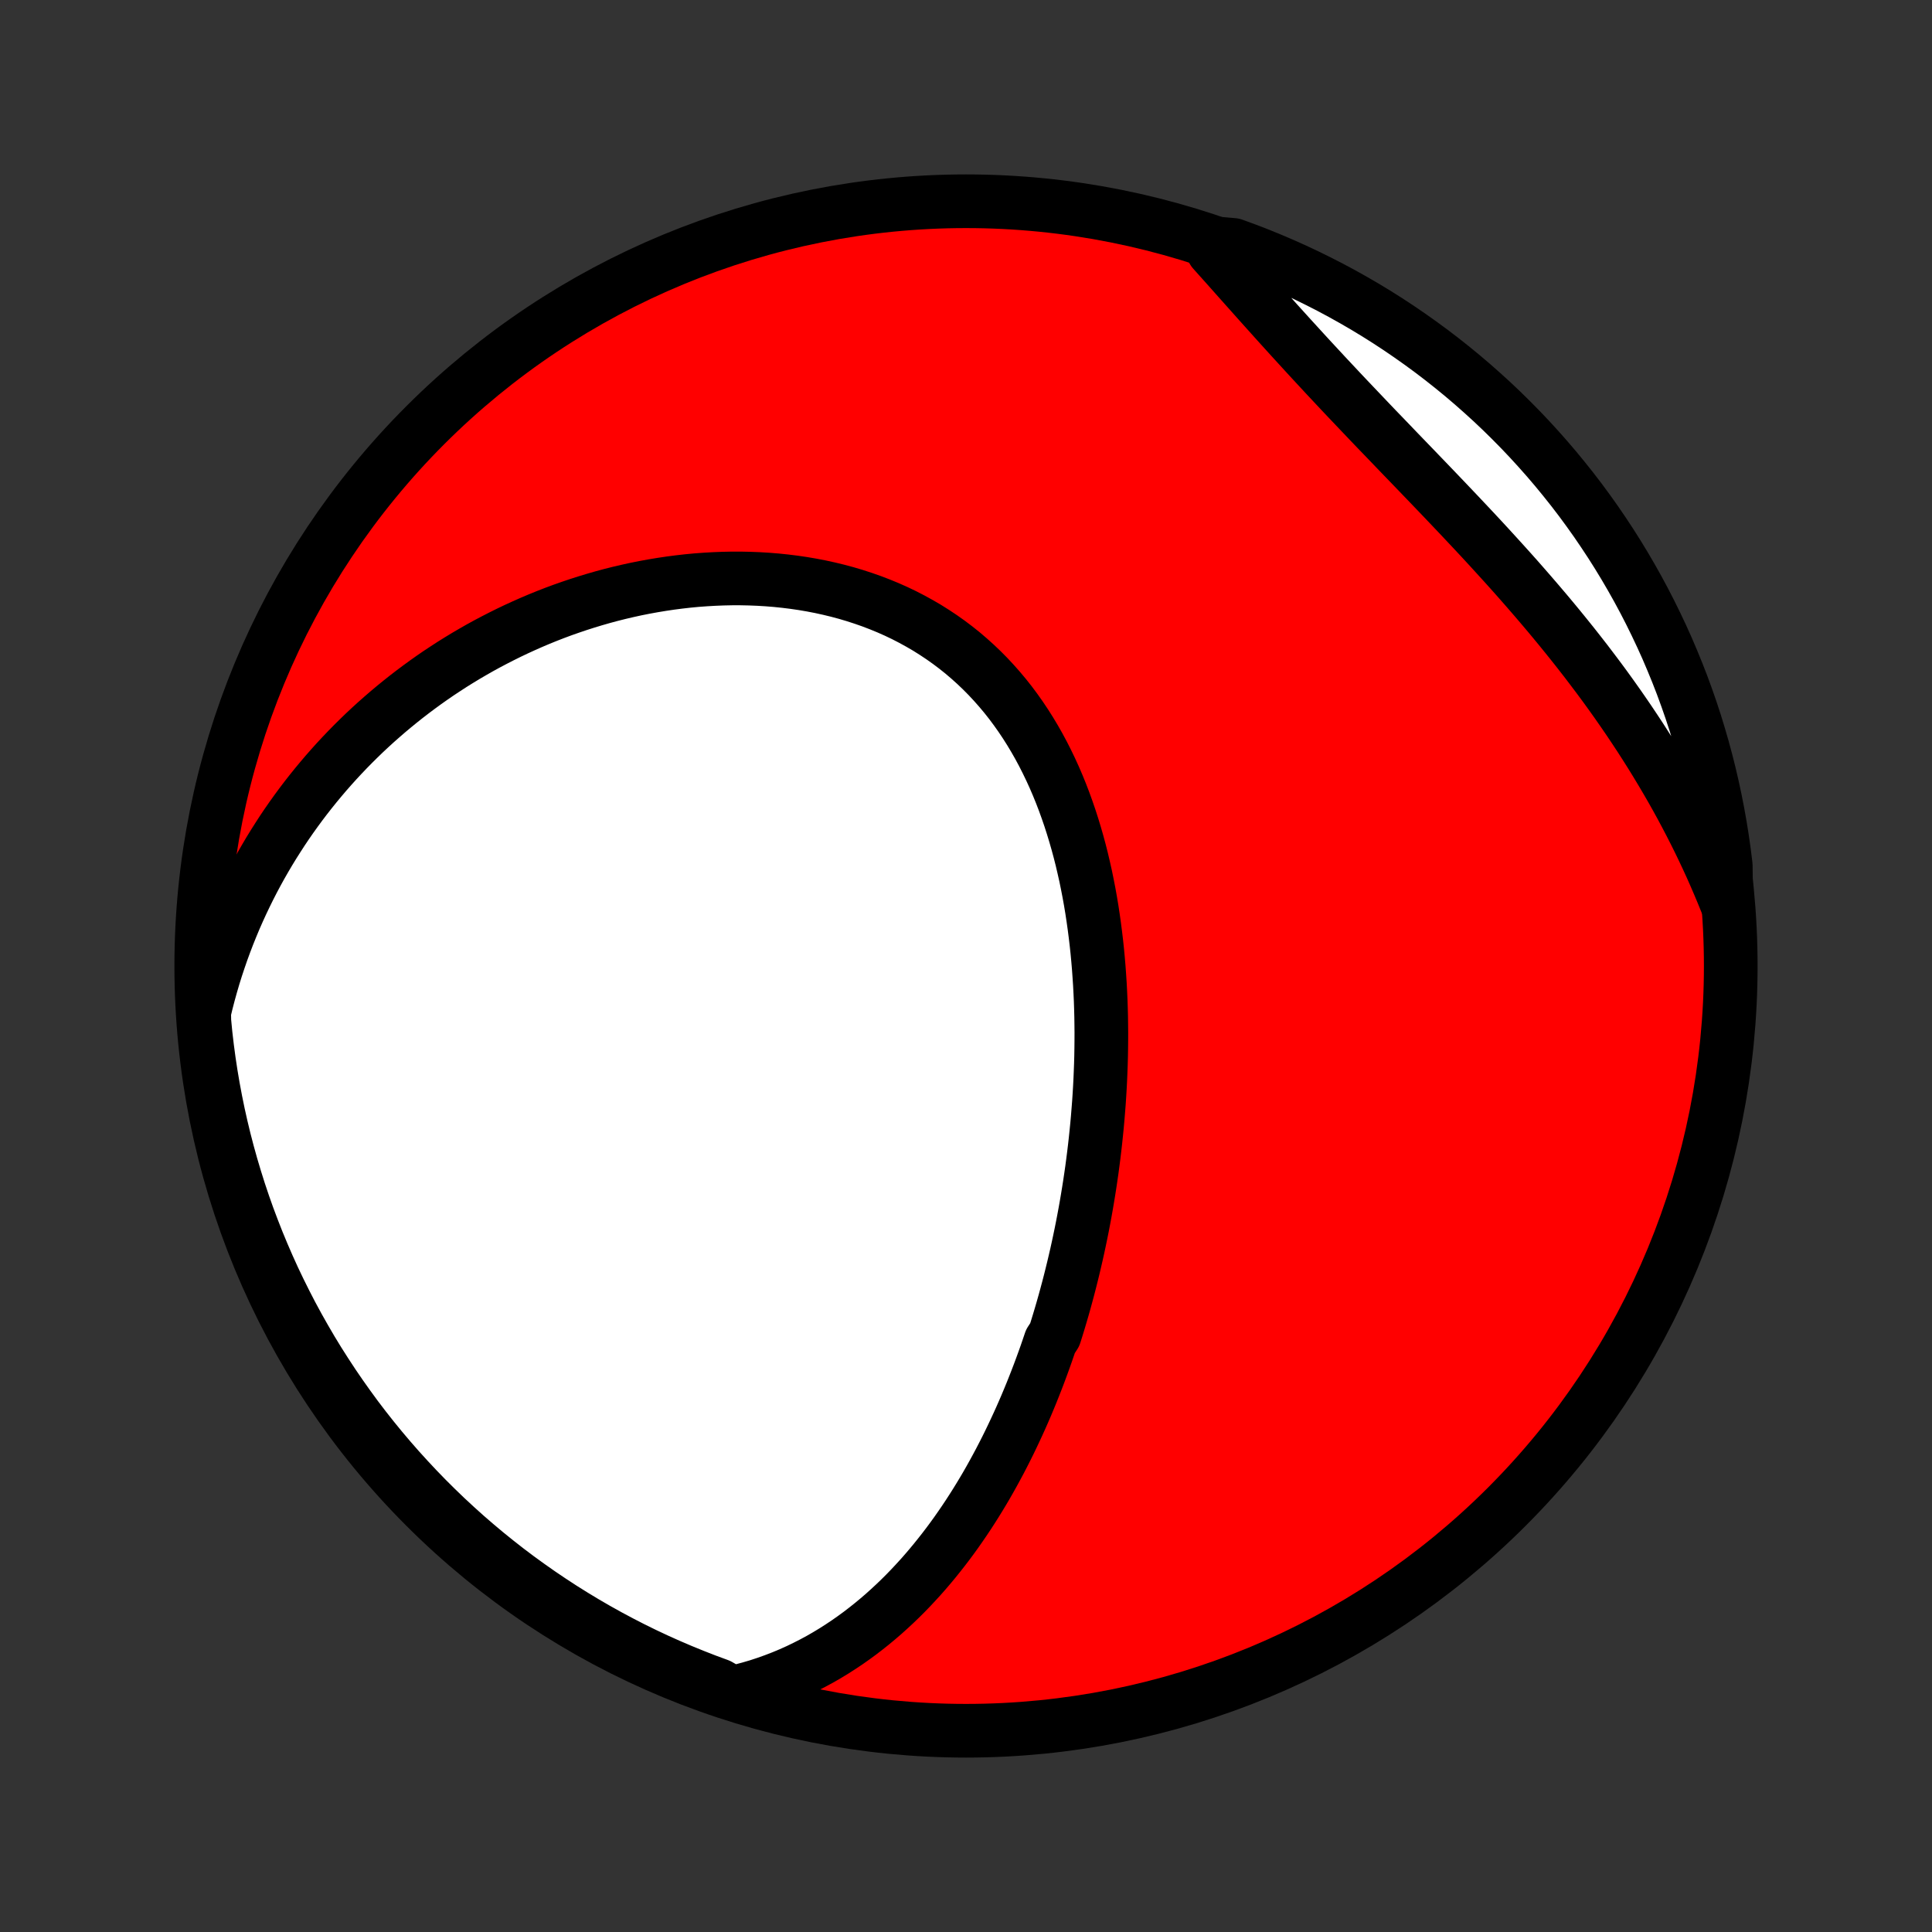 <?xml version="1.0" encoding="utf-8" standalone="no"?>
<!DOCTYPE svg PUBLIC "-//W3C//DTD SVG 1.1//EN"
  "http://www.w3.org/Graphics/SVG/1.1/DTD/svg11.dtd">
<!-- Created with matplotlib (http://matplotlib.org/) -->
<svg height="72pt" version="1.1" viewBox="0 0 72 72" width="72pt" xmlns="http://www.w3.org/2000/svg" xmlns:xlink="http://www.w3.org/1999/xlink">
 <rect x="0" y="0" width="72" height="72" fill="#333333" stroke="none"/>
 <defs>
  <style type="text/css">
*{stroke-linecap:butt;stroke-linejoin:round;}
  </style>
 </defs>
 <g id="figure_1">
  <g id="patch_1">
   <path d="
M0 72
L72 72
L72 0
L0 0
z
" style="fill:none;"/>
  </g>
  <g id="axes_1">
   <g id="PatchCollection_1">
    <defs>
     <path d="
M36 -7.5
C43.558 -7.5 50.808 -10.503 56.153 -15.848
C61.497 -21.192 64.5 -28.442 64.5 -36
C64.5 -43.558 61.497 -50.808 56.153 -56.153
C50.808 -61.497 43.558 -64.5 36 -64.5
C28.442 -64.5 21.192 -61.497 15.848 -56.153
C10.503 -50.808 7.5 -43.558 7.5 -36
C7.5 -28.442 10.503 -21.192 15.848 -15.848
C21.192 -10.503 28.442 -7.5 36 -7.5
z
" id="C0_0_a811fe30f3"/>
     <path d="
M27.276 -8.914
L27.607 -8.992
L27.93 -9.078
L28.247 -9.171
L28.558 -9.273
L28.862 -9.382
L29.16 -9.497
L29.451 -9.619
L29.737 -9.747
L30.016 -9.882
L30.289 -10.021
L30.557 -10.166
L30.818 -10.316
L31.074 -10.471
L31.324 -10.631
L31.569 -10.794
L31.808 -10.962
L32.042 -11.133
L32.271 -11.309
L32.495 -11.487
L32.714 -11.669
L32.928 -11.853
L33.137 -12.041
L33.342 -12.231
L33.543 -12.424
L33.739 -12.619
L33.931 -12.817
L34.118 -13.017
L34.302 -13.218
L34.482 -13.422
L34.658 -13.628
L34.83 -13.835
L34.998 -14.044
L35.163 -14.254
L35.325 -14.466
L35.483 -14.679
L35.638 -14.894
L35.789 -15.11
L35.937 -15.326
L36.083 -15.545
L36.225 -15.764
L36.364 -15.984
L36.501 -16.206
L36.635 -16.428
L36.766 -16.651
L36.894 -16.875
L37.02 -17.101
L37.143 -17.327
L37.264 -17.553
L37.382 -17.781
L37.498 -18.009
L37.612 -18.239
L37.723 -18.469
L37.832 -18.7
L37.939 -18.931
L38.044 -19.163
L38.147 -19.397
L38.248 -19.631
L38.346 -19.865
L38.443 -20.101
L38.537 -20.337
L38.63 -20.574
L38.721 -20.812
L38.81 -21.051
L38.897 -21.29
L38.983 -21.531
L39.066 -21.772
L39.148 -22.014
L39.306 -22.257
L39.383 -22.501
L39.458 -22.746
L39.531 -22.991
L39.603 -23.238
L39.673 -23.486
L39.741 -23.734
L39.808 -23.984
L39.873 -24.235
L39.936 -24.486
L39.998 -24.739
L40.058 -24.993
L40.117 -25.248
L40.174 -25.505
L40.229 -25.762
L40.283 -26.021
L40.335 -26.28
L40.385 -26.541
L40.434 -26.804
L40.481 -27.067
L40.526 -27.332
L40.57 -27.599
L40.612 -27.866
L40.652 -28.135
L40.691 -28.405
L40.727 -28.677
L40.762 -28.95
L40.795 -29.224
L40.826 -29.5
L40.855 -29.778
L40.883 -30.057
L40.908 -30.337
L40.931 -30.619
L40.953 -30.902
L40.972 -31.187
L40.989 -31.473
L41.004 -31.761
L41.016 -32.05
L41.027 -32.341
L41.035 -32.633
L41.04 -32.927
L41.043 -33.222
L41.044 -33.519
L41.041 -33.816
L41.037 -34.116
L41.029 -34.416
L41.019 -34.718
L41.005 -35.021
L40.989 -35.325
L40.969 -35.63
L40.947 -35.937
L40.921 -36.244
L40.892 -36.553
L40.859 -36.862
L40.822 -37.172
L40.782 -37.483
L40.738 -37.794
L40.691 -38.105
L40.639 -38.417
L40.583 -38.729
L40.522 -39.042
L40.458 -39.354
L40.388 -39.666
L40.315 -39.977
L40.236 -40.289
L40.152 -40.599
L40.063 -40.908
L39.969 -41.217
L39.87 -41.524
L39.765 -41.829
L39.655 -42.133
L39.539 -42.435
L39.417 -42.735
L39.289 -43.032
L39.155 -43.326
L39.014 -43.618
L38.868 -43.906
L38.715 -44.191
L38.555 -44.472
L38.389 -44.749
L38.216 -45.022
L38.036 -45.291
L37.85 -45.554
L37.657 -45.813
L37.457 -46.066
L37.25 -46.313
L37.036 -46.555
L36.816 -46.791
L36.589 -47.02
L36.355 -47.243
L36.115 -47.459
L35.869 -47.669
L35.616 -47.871
L35.357 -48.066
L35.093 -48.253
L34.822 -48.433
L34.547 -48.606
L34.265 -48.77
L33.979 -48.927
L33.688 -49.077
L33.393 -49.218
L33.093 -49.351
L32.789 -49.476
L32.481 -49.594
L32.17 -49.703
L31.856 -49.805
L31.539 -49.899
L31.219 -49.985
L30.897 -50.063
L30.573 -50.134
L30.247 -50.197
L29.919 -50.253
L29.591 -50.301
L29.261 -50.342
L28.931 -50.376
L28.6 -50.403
L28.268 -50.423
L27.937 -50.436
L27.606 -50.443
L27.275 -50.443
L26.945 -50.436
L26.615 -50.423
L26.286 -50.404
L25.958 -50.38
L25.632 -50.349
L25.307 -50.312
L24.983 -50.27
L24.661 -50.222
L24.341 -50.169
L24.022 -50.111
L23.706 -50.048
L23.391 -49.979
L23.079 -49.906
L22.769 -49.828
L22.461 -49.745
L22.155 -49.657
L21.852 -49.565
L21.551 -49.469
L21.253 -49.368
L20.957 -49.264
L20.664 -49.155
L20.374 -49.042
L20.086 -48.925
L19.801 -48.804
L19.519 -48.679
L19.239 -48.551
L18.962 -48.419
L18.688 -48.283
L18.417 -48.144
L18.148 -48.002
L17.882 -47.856
L17.619 -47.706
L17.359 -47.554
L17.102 -47.398
L16.847 -47.239
L16.596 -47.076
L16.346 -46.911
L16.1 -46.742
L15.857 -46.57
L15.617 -46.395
L15.379 -46.217
L15.144 -46.036
L14.912 -45.852
L14.683 -45.665
L14.456 -45.475
L14.233 -45.282
L14.012 -45.087
L13.794 -44.888
L13.578 -44.686
L13.366 -44.481
L13.156 -44.273
L12.949 -44.062
L12.745 -43.848
L12.544 -43.632
L12.346 -43.412
L12.15 -43.189
L11.958 -42.963
L11.768 -42.734
L11.581 -42.502
L11.397 -42.267
L11.216 -42.029
L11.038 -41.787
L10.863 -41.543
L10.691 -41.295
L10.522 -41.044
L10.357 -40.789
L10.194 -40.532
L10.034 -40.271
L9.878 -40.006
L9.725 -39.739
L9.575 -39.467
L9.429 -39.193
L9.286 -38.914
L9.147 -38.632
L9.011 -38.347
L8.879 -38.058
L8.75 -37.765
L8.626 -37.468
L8.505 -37.168
L8.388 -36.863
L8.275 -36.555
L8.167 -36.243
L8.062 -35.927
L7.962 -35.607
L7.867 -35.283
L7.776 -34.955
L7.69 -34.623
L7.609 -34.286
L7.615 -33.946
L7.663 -33.447
L7.721 -32.952
L7.787 -32.458
L7.862 -31.965
L7.945 -31.474
L8.037 -30.983
L8.137 -30.494
L8.246 -30.007
L8.363 -29.522
L8.489 -29.038
L8.623 -28.557
L8.766 -28.078
L8.916 -27.602
L9.075 -27.128
L9.242 -26.656
L9.418 -26.188
L9.601 -25.722
L9.793 -25.26
L9.992 -24.801
L10.199 -24.345
L10.415 -23.893
L10.638 -23.445
L10.868 -23
L11.107 -22.559
L11.353 -22.123
L11.606 -21.69
L11.867 -21.262
L12.136 -20.839
L12.411 -20.42
L12.694 -20.006
L12.984 -19.597
L13.28 -19.192
L13.584 -18.793
L13.895 -18.399
L14.212 -18.011
L14.536 -17.628
L14.867 -17.25
L15.204 -16.879
L15.547 -16.513
L15.896 -16.153
L16.252 -15.799
L16.613 -15.451
L16.981 -15.11
L17.354 -14.774
L17.733 -14.446
L18.118 -14.123
L18.508 -13.808
L18.903 -13.499
L19.304 -13.197
L19.71 -12.903
L20.12 -12.615
L20.536 -12.334
L20.956 -12.06
L21.381 -11.794
L21.81 -11.535
L22.243 -11.284
L22.681 -11.04
L23.123 -10.804
L23.568 -10.575
L24.018 -10.354
L24.471 -10.141
L24.928 -9.936
L25.388 -9.739
L25.851 -9.55
L26.317 -9.368
L26.787 -9.195
z
" id="C0_1_347cf6cac7"/>
     <path d="
M64.331 -38.388
L64.198 -38.715
L64.061 -39.042
L63.92 -39.369
L63.776 -39.695
L63.627 -40.02
L63.474 -40.345
L63.317 -40.67
L63.156 -40.994
L62.991 -41.317
L62.822 -41.64
L62.65 -41.962
L62.473 -42.284
L62.292 -42.605
L62.107 -42.925
L61.918 -43.245
L61.725 -43.565
L61.529 -43.884
L61.328 -44.202
L61.124 -44.52
L60.915 -44.837
L60.703 -45.154
L60.487 -45.469
L60.267 -45.785
L60.044 -46.099
L59.817 -46.413
L59.586 -46.726
L59.351 -47.038
L59.114 -47.35
L58.872 -47.661
L58.628 -47.971
L58.38 -48.28
L58.129 -48.589
L57.876 -48.896
L57.619 -49.203
L57.359 -49.509
L57.097 -49.814
L56.833 -50.118
L56.566 -50.422
L56.297 -50.724
L56.025 -51.026
L55.752 -51.326
L55.478 -51.626
L55.202 -51.925
L54.924 -52.223
L54.645 -52.52
L54.366 -52.816
L54.086 -53.111
L53.805 -53.406
L53.524 -53.7
L53.243 -53.993
L52.962 -54.285
L52.681 -54.577
L52.401 -54.867
L52.121 -55.157
L51.843 -55.447
L51.565 -55.736
L51.288 -56.023
L51.013 -56.311
L50.74 -56.598
L50.468 -56.884
L50.197 -57.169
L49.929 -57.453
L49.663 -57.737
L49.398 -58.02
L49.136 -58.303
L48.875 -58.584
L48.617 -58.865
L48.361 -59.145
L48.107 -59.423
L47.855 -59.701
L47.605 -59.977
L47.358 -60.252
L47.112 -60.526
L46.868 -60.798
L46.627 -61.069
L46.386 -61.339
L46.148 -61.606
L45.912 -61.872
L45.677 -62.136
L45.443 -62.397
L45.211 -62.657
L45.491 -62.914
L45.958 -62.873
L46.423 -62.704
L46.884 -62.526
L47.342 -62.34
L47.797 -62.146
L48.248 -61.944
L48.695 -61.734
L49.139 -61.516
L49.578 -61.291
L50.013 -61.058
L50.444 -60.817
L50.871 -60.569
L51.293 -60.313
L51.71 -60.05
L52.123 -59.779
L52.53 -59.501
L52.933 -59.216
L53.331 -58.924
L53.723 -58.625
L54.11 -58.319
L54.491 -58.007
L54.867 -57.687
L55.236 -57.361
L55.601 -57.029
L55.959 -56.69
L56.311 -56.344
L56.657 -55.993
L56.996 -55.636
L57.329 -55.272
L57.656 -54.903
L57.976 -54.528
L58.289 -54.147
L58.596 -53.761
L58.896 -53.369
L59.188 -52.972
L59.474 -52.57
L59.752 -52.162
L60.024 -51.75
L60.288 -51.333
L60.544 -50.912
L60.793 -50.486
L61.035 -50.055
L61.269 -49.62
L61.495 -49.181
L61.713 -48.738
L61.924 -48.291
L62.127 -47.841
L62.321 -47.386
L62.508 -46.929
L62.687 -46.468
L62.857 -46.004
L63.02 -45.536
L63.174 -45.066
L63.319 -44.593
L63.457 -44.117
L63.586 -43.639
L63.707 -43.159
L63.819 -42.677
L63.923 -42.192
L64.018 -41.706
L64.105 -41.217
L64.183 -40.728
L64.253 -40.236
L64.314 -39.744
z
" id="C0_2_864fa03ce3"/>
    </defs>
    <g clip-path="url(#p1bffca34e9)">
     <use style="fill:#ff0000;stroke:#000000;stroke-width:2.0;" x="0.0" xlink:href="#C0_0_a811fe30f3" y="72.0"/>
    </g>
    <g clip-path="url(#p1bffca34e9)">
     <use style="fill:#ffffff;stroke:#000000;stroke-width:2.0;" x="0.0" xlink:href="#C0_1_347cf6cac7" y="72.0"/>
    </g>
    <g clip-path="url(#p1bffca34e9)">
     <use style="fill:#ffffff;stroke:#000000;stroke-width:2.0;" x="0.0" xlink:href="#C0_2_864fa03ce3" y="72.0"/>
    </g>
   </g>
  </g>
 </g>
 <defs>
  <clipPath id="p1bffca34e9">
   <rect height="72.0" width="72.0" x="0.0" y="0.0"/>
  </clipPath>
 </defs>
</svg>
